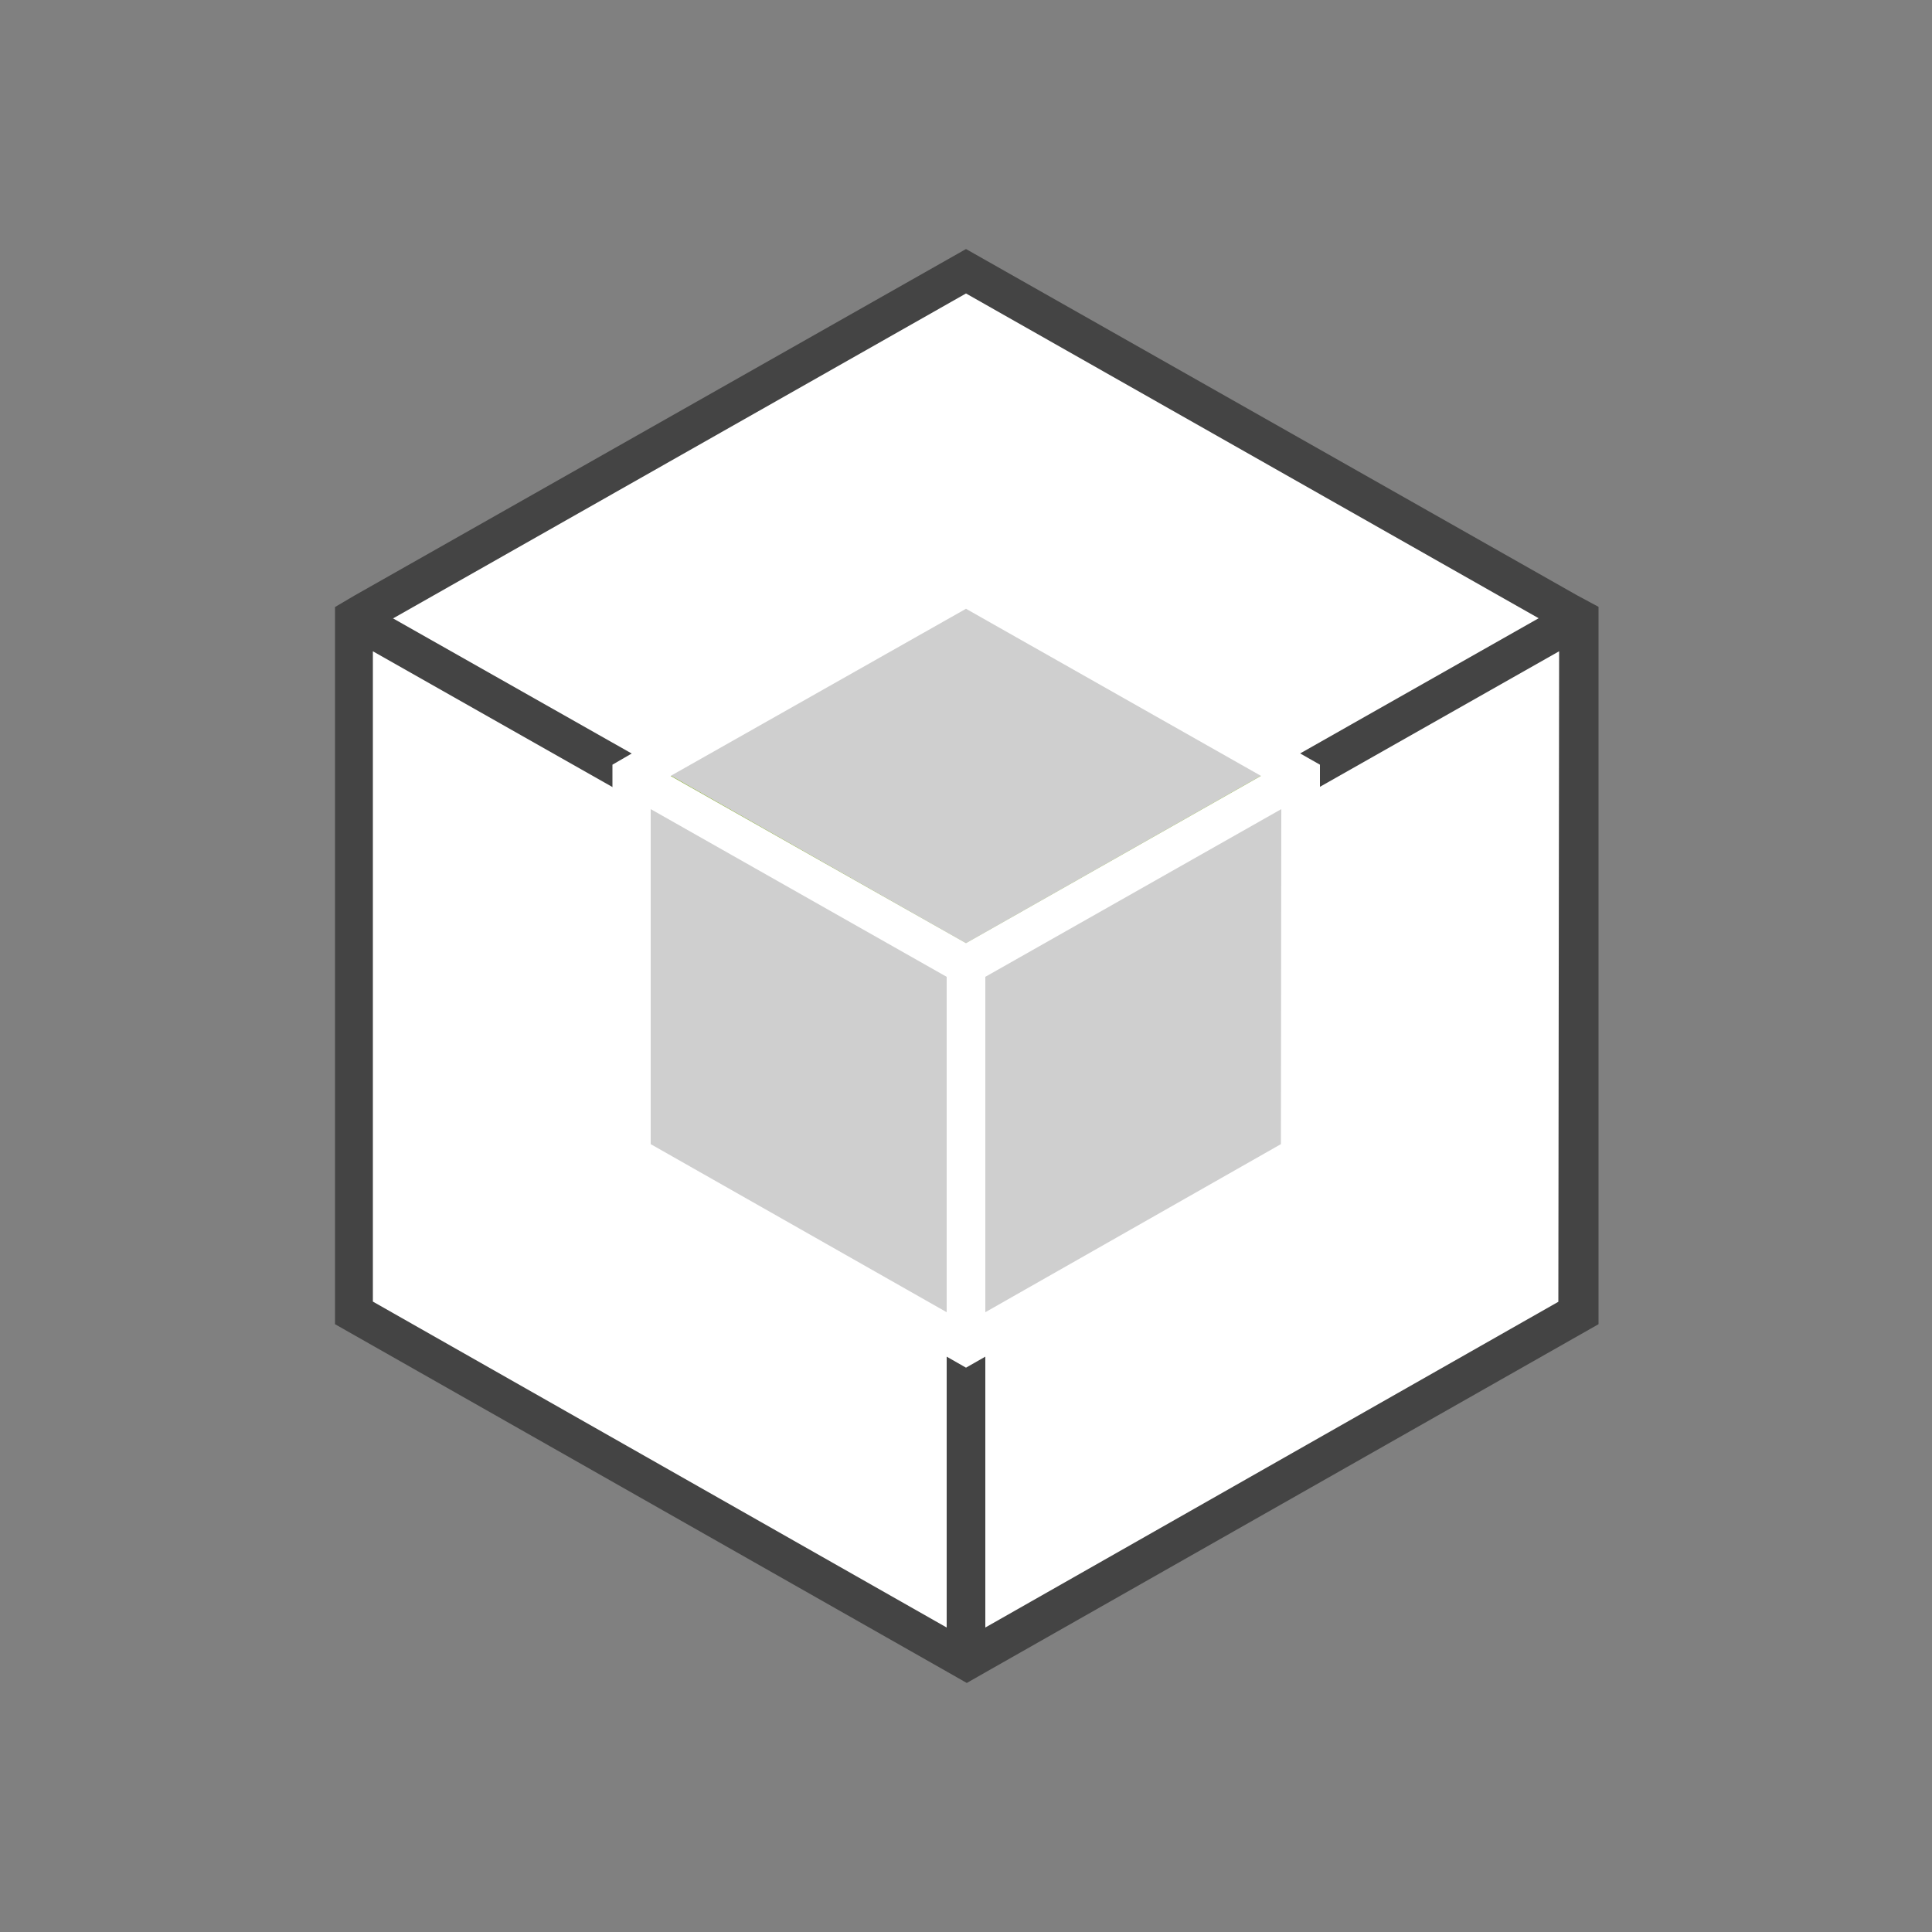 <svg id="Layer_1" data-name="Layer 1" xmlns="http://www.w3.org/2000/svg" width="100" height="100" viewBox="0 0 100 100">
  <rect x="0" y="0" width="100" height="100" fill="#808080" stroke="none"/>
  <title>SDKs</title>
  <g>
    <polygon points="49.98 85.98 81.72 67.95 81.72 31.98 49.98 49.96 49.98 85.98" fill="#fff"/>
    <polygon points="18.3 67.94 50 85.94 50 49.97 18.3 32.01 18.3 67.94" fill="#fff"/>
    <polygon points="81.5 31.98 50 14.13 18.5 31.98 50 49.86 81.5 31.98" fill="#fff"/>
    <polygon points="50 48.8 79.67 32 79.64 31.98 50 48.8 50 48.8" fill="#fff"/>
    <polygon points="20.36 31.98 20.33 32 50 48.8 50 48.8 20.36 31.98" fill="#fff"/>
    <circle cx="50" cy="48.8" fill="#fff"/>
    <path d="M81.66,30.83,50,12.89,18.34,30.83l-1,.59V68.54l31.7,18,1,.57,1-.57,31.7-18V31.41Zm-1,36.55L51,84.24V50.54L80.7,33.71ZM49,84.24,19.3,67.37V33.71L49,50.54ZM20.36,32,50,15.19,79.64,32l0,0L50,48.8h0L20.33,32Z" fill="#444"/>
    <polygon points="50.13 69.39 67.18 59.72 67.18 40.41 50.13 50.07 50.13 69.39" fill="#cfcfcf"/>
    <polygon points="32.82 59.72 49.87 69.39 49.87 50.07 32.82 40.41 32.82 59.72" fill="#cfcfcf"/>
    <polygon points="67 40.15 50 30.52 33 40.15 50 49.81 67 40.15" fill="#cfcfcf"/>
    <polygon points="50 48.83 65.29 40.17 65.27 40.15 50 48.82 50 48.83" fill="#96bf3d"/>
    <polygon points="34.73 40.15 34.71 40.17 50 48.83 50 48.82 34.73 40.15" fill="#96bf3d"/>
    <circle cx="50" cy="48.82" fill="#96bf3d"/>
    <path d="M67.3,39,50,29.21,32.7,39l-1,.58V60.39L49,70.22l1,.57,1-.57,17.32-9.83V39.58Zm-1,20.22L51,67.92V50.56l15.32-8.68ZM49,67.92l-15.32-8.7V41.88L49,50.56ZM34.73,40.15,50,31.51l15.27,8.65h0L50,48.82h0L34.71,40.17Z" fill="#fff"/>
  </g>
</svg>
